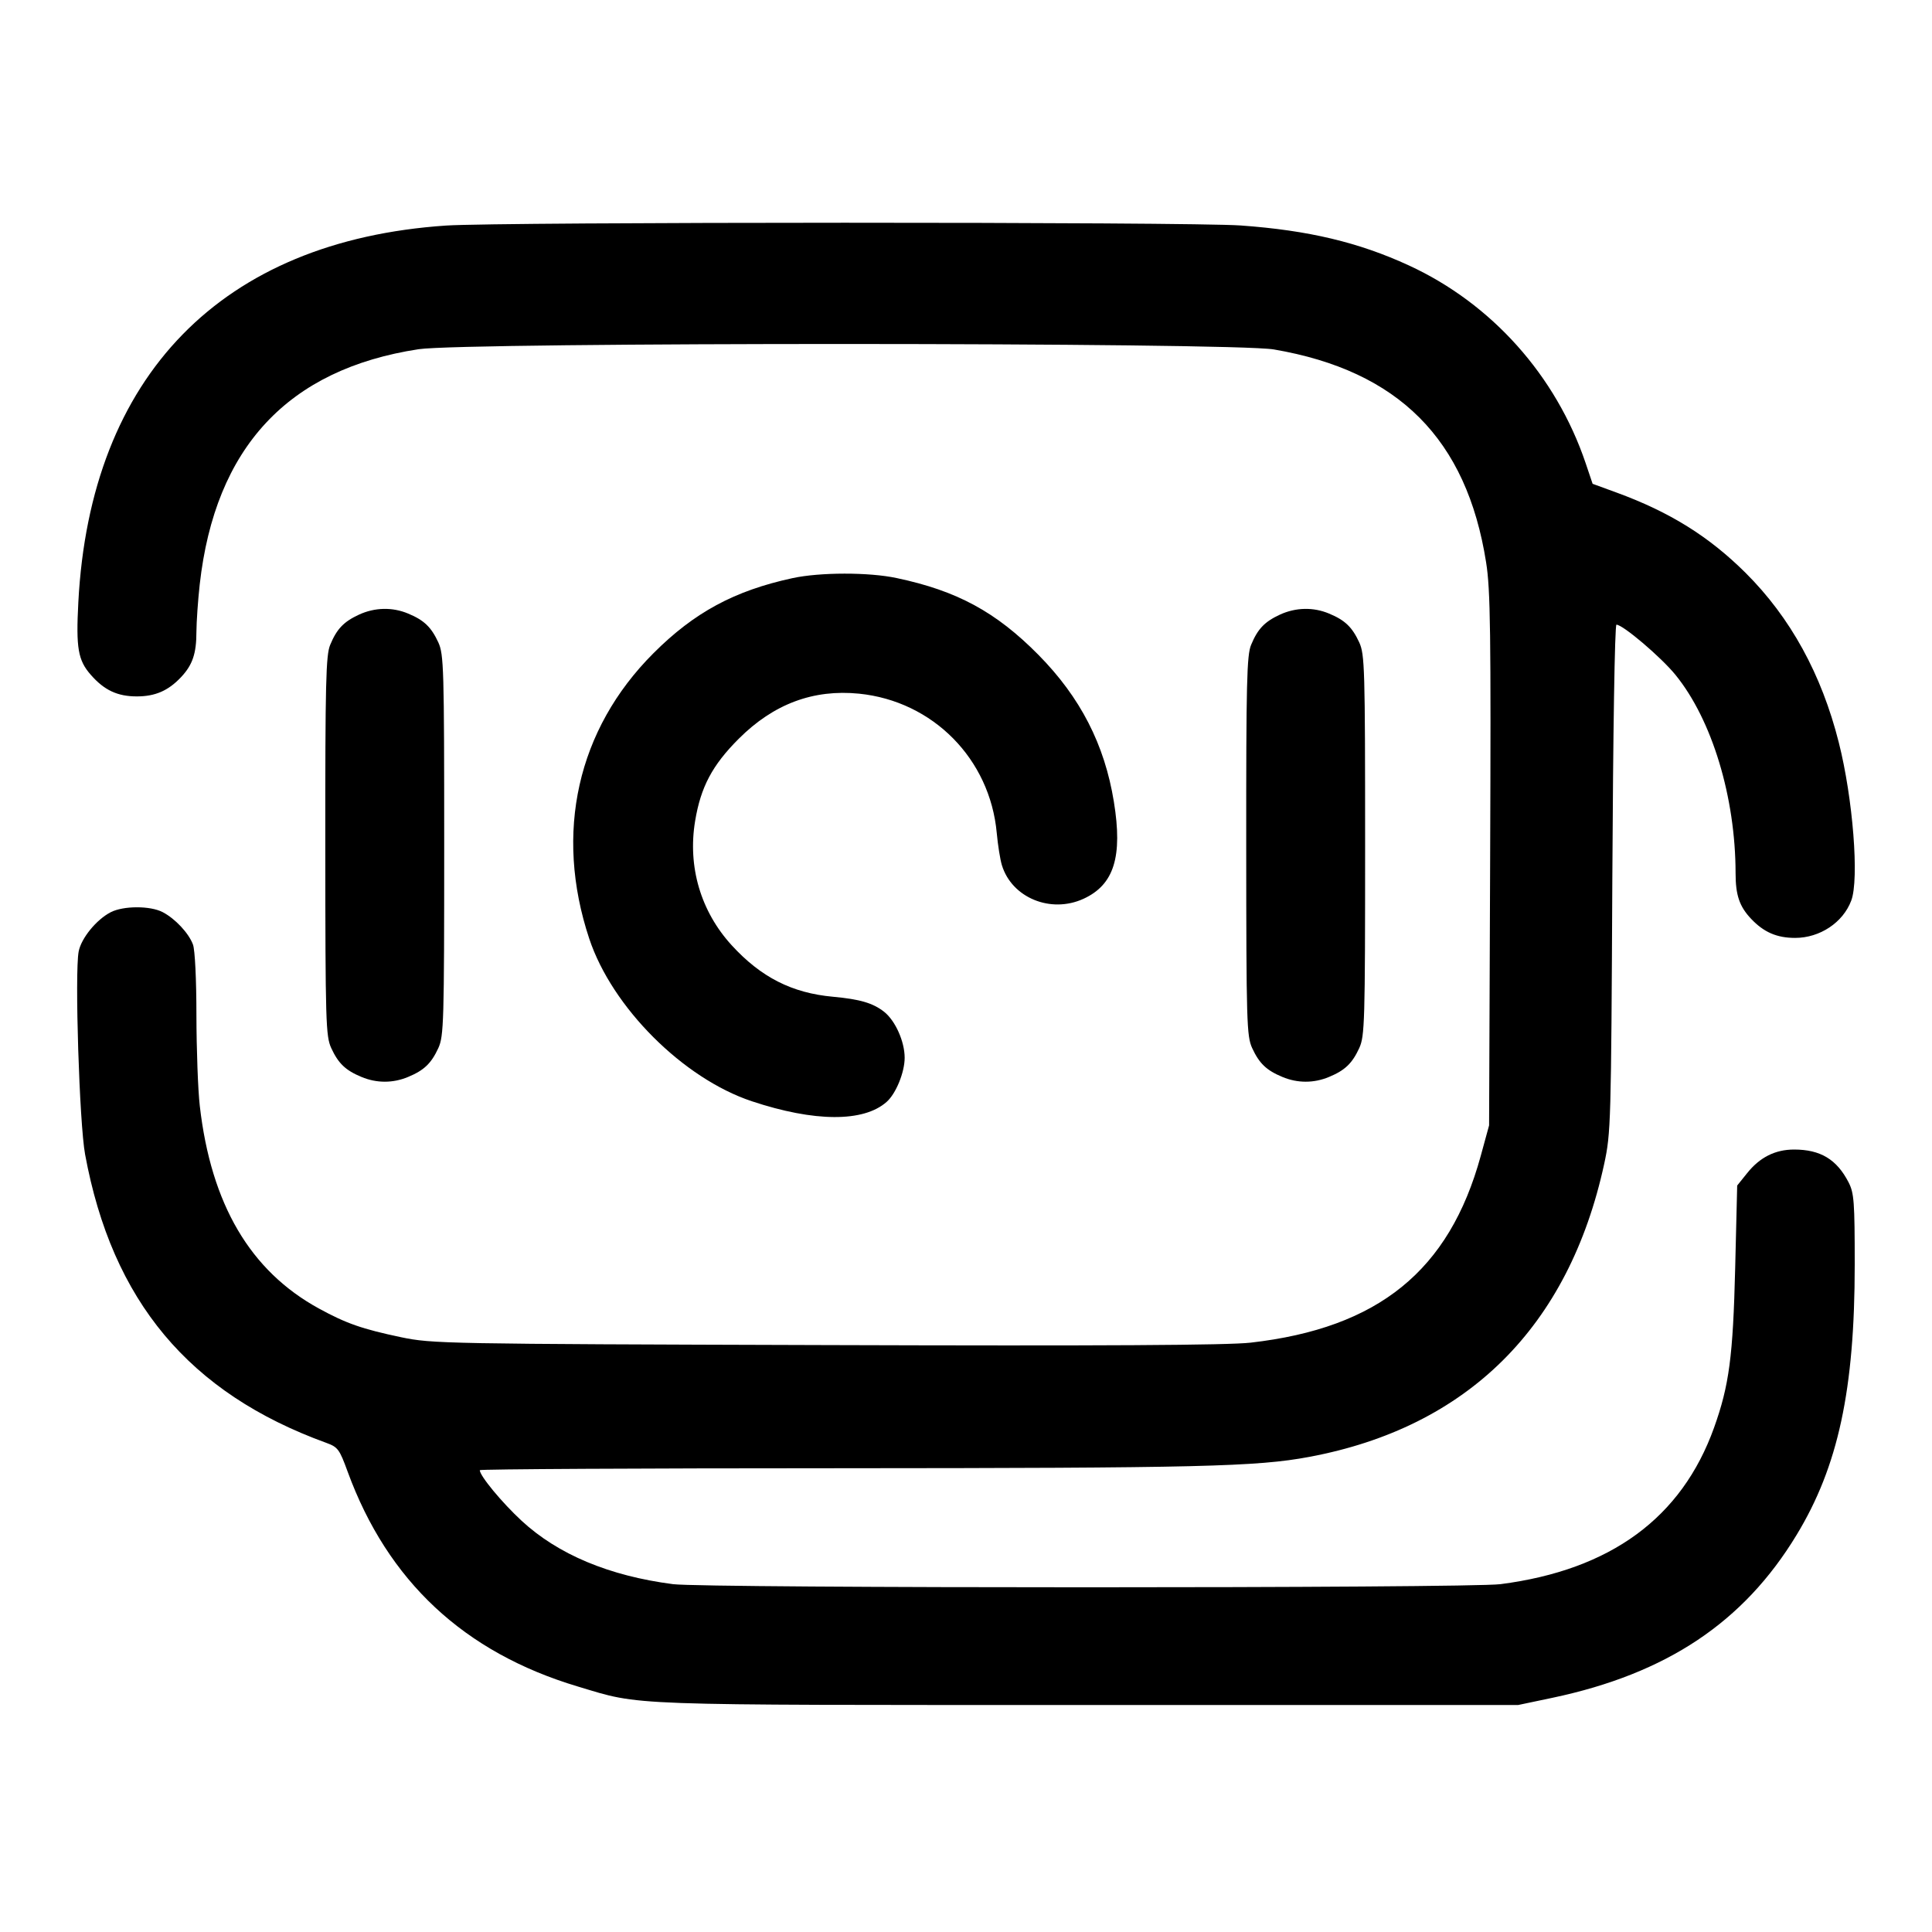 <svg width="24" height="24" viewBox="0 0 24 24" fill="none" xmlns="http://www.w3.org/2000/svg"><path d="M5.540 2.802 C 2.755 2.990,1.120 4.665,0.973 7.483 C 0.943 8.051,0.969 8.202,1.128 8.383 C 1.296 8.575,1.460 8.651,1.700 8.651 C 1.927 8.651,2.089 8.581,2.247 8.414 C 2.392 8.261,2.440 8.119,2.440 7.847 C 2.441 7.722,2.459 7.458,2.481 7.260 C 2.672 5.558,3.577 4.586,5.200 4.338 C 5.781 4.250,15.307 4.252,15.825 4.341 C 17.374 4.606,18.220 5.455,18.461 6.986 C 18.515 7.325,18.522 7.844,18.511 10.680 L 18.498 13.980 18.394 14.360 C 18.003 15.785,17.124 16.498,15.535 16.679 C 15.256 16.711,13.708 16.720,10.260 16.709 C 5.492 16.695,5.371 16.692,4.980 16.611 C 4.497 16.509,4.302 16.441,3.960 16.254 C 3.108 15.787,2.622 14.960,2.482 13.739 C 2.459 13.542,2.441 13.035,2.440 12.613 C 2.440 12.169,2.422 11.798,2.397 11.733 C 2.344 11.591,2.176 11.412,2.021 11.331 C 1.867 11.250,1.532 11.251,1.375 11.332 C 1.197 11.424,1.008 11.656,0.977 11.821 C 0.927 12.090,0.986 13.955,1.057 14.340 C 1.393 16.163,2.349 17.305,4.054 17.924 C 4.197 17.976,4.217 18.003,4.318 18.280 C 4.816 19.642,5.765 20.528,7.180 20.951 C 7.981 21.191,7.683 21.180,13.520 21.180 L 18.860 21.180 19.288 21.090 C 20.704 20.790,21.659 20.154,22.317 19.069 C 22.835 18.217,23.040 17.263,23.040 15.711 C 23.040 14.930,23.032 14.821,22.964 14.688 C 22.817 14.402,22.614 14.280,22.287 14.280 C 22.052 14.280,21.861 14.376,21.703 14.574 L 21.580 14.727 21.555 15.754 C 21.528 16.852,21.480 17.211,21.293 17.734 C 20.891 18.855,20.009 19.502,18.640 19.679 C 18.238 19.731,8.762 19.731,8.360 19.679 C 7.567 19.576,6.932 19.310,6.479 18.891 C 6.233 18.663,5.960 18.333,5.960 18.263 C 5.960 18.250,7.963 18.239,10.410 18.239 C 14.895 18.237,15.614 18.220,16.264 18.098 C 18.232 17.730,19.489 16.481,19.928 14.458 C 20.011 14.073,20.014 13.956,20.029 10.910 C 20.038 9.099,20.059 7.760,20.080 7.760 C 20.160 7.760,20.633 8.162,20.813 8.383 C 21.268 8.942,21.559 9.904,21.560 10.847 C 21.560 11.119,21.608 11.261,21.753 11.414 C 21.911 11.581,22.073 11.651,22.300 11.651 C 22.607 11.651,22.895 11.460,22.997 11.187 C 23.097 10.924,23.018 9.917,22.842 9.223 C 22.628 8.374,22.241 7.671,21.685 7.117 C 21.228 6.663,20.743 6.361,20.082 6.119 L 19.784 6.010 19.698 5.755 C 19.330 4.666,18.530 3.771,17.501 3.297 C 16.878 3.010,16.253 2.861,15.413 2.801 C 14.777 2.755,6.220 2.756,5.540 2.802 M9.844 7.182 C 9.123 7.338,8.623 7.608,8.116 8.116 C 7.171 9.061,6.883 10.346,7.320 11.661 C 7.604 12.514,8.486 13.396,9.339 13.680 C 10.118 13.939,10.729 13.942,11.014 13.688 C 11.130 13.586,11.238 13.320,11.238 13.140 C 11.238 12.938,11.122 12.679,10.983 12.569 C 10.844 12.460,10.684 12.413,10.348 12.382 C 9.838 12.336,9.452 12.139,9.089 11.742 C 8.704 11.321,8.541 10.766,8.635 10.199 C 8.705 9.776,8.848 9.506,9.177 9.177 C 9.609 8.745,10.103 8.560,10.672 8.617 C 11.589 8.710,12.298 9.427,12.382 10.348 C 12.396 10.498,12.424 10.677,12.446 10.748 C 12.569 11.152,13.053 11.352,13.460 11.165 C 13.839 10.991,13.948 10.643,13.837 9.960 C 13.722 9.249,13.421 8.663,12.900 8.135 C 12.373 7.602,11.889 7.339,11.139 7.181 C 10.794 7.107,10.185 7.108,9.844 7.182 M4.460 7.635 C 4.270 7.723,4.184 7.812,4.102 8.010 C 4.048 8.137,4.040 8.482,4.041 10.509 C 4.042 12.705,4.047 12.871,4.115 13.020 C 4.203 13.210,4.292 13.296,4.490 13.378 C 4.678 13.457,4.882 13.457,5.070 13.378 C 5.268 13.296,5.357 13.210,5.445 13.020 C 5.513 12.870,5.518 12.705,5.518 10.500 C 5.518 8.295,5.513 8.130,5.445 7.980 C 5.357 7.790,5.268 7.704,5.070 7.622 C 4.875 7.540,4.656 7.545,4.460 7.635 M15.900 7.635 C 15.710 7.723,15.624 7.812,15.542 8.010 C 15.488 8.137,15.480 8.482,15.481 10.509 C 15.482 12.705,15.487 12.871,15.555 13.020 C 15.643 13.210,15.732 13.296,15.930 13.378 C 16.118 13.457,16.322 13.457,16.510 13.378 C 16.708 13.296,16.797 13.210,16.885 13.020 C 16.953 12.870,16.958 12.705,16.958 10.500 C 16.958 8.295,16.953 8.130,16.885 7.980 C 16.797 7.790,16.708 7.704,16.510 7.622 C 16.315 7.540,16.096 7.545,15.900 7.635 " stroke="none" fill-rule="evenodd" fill="black"></path></svg>